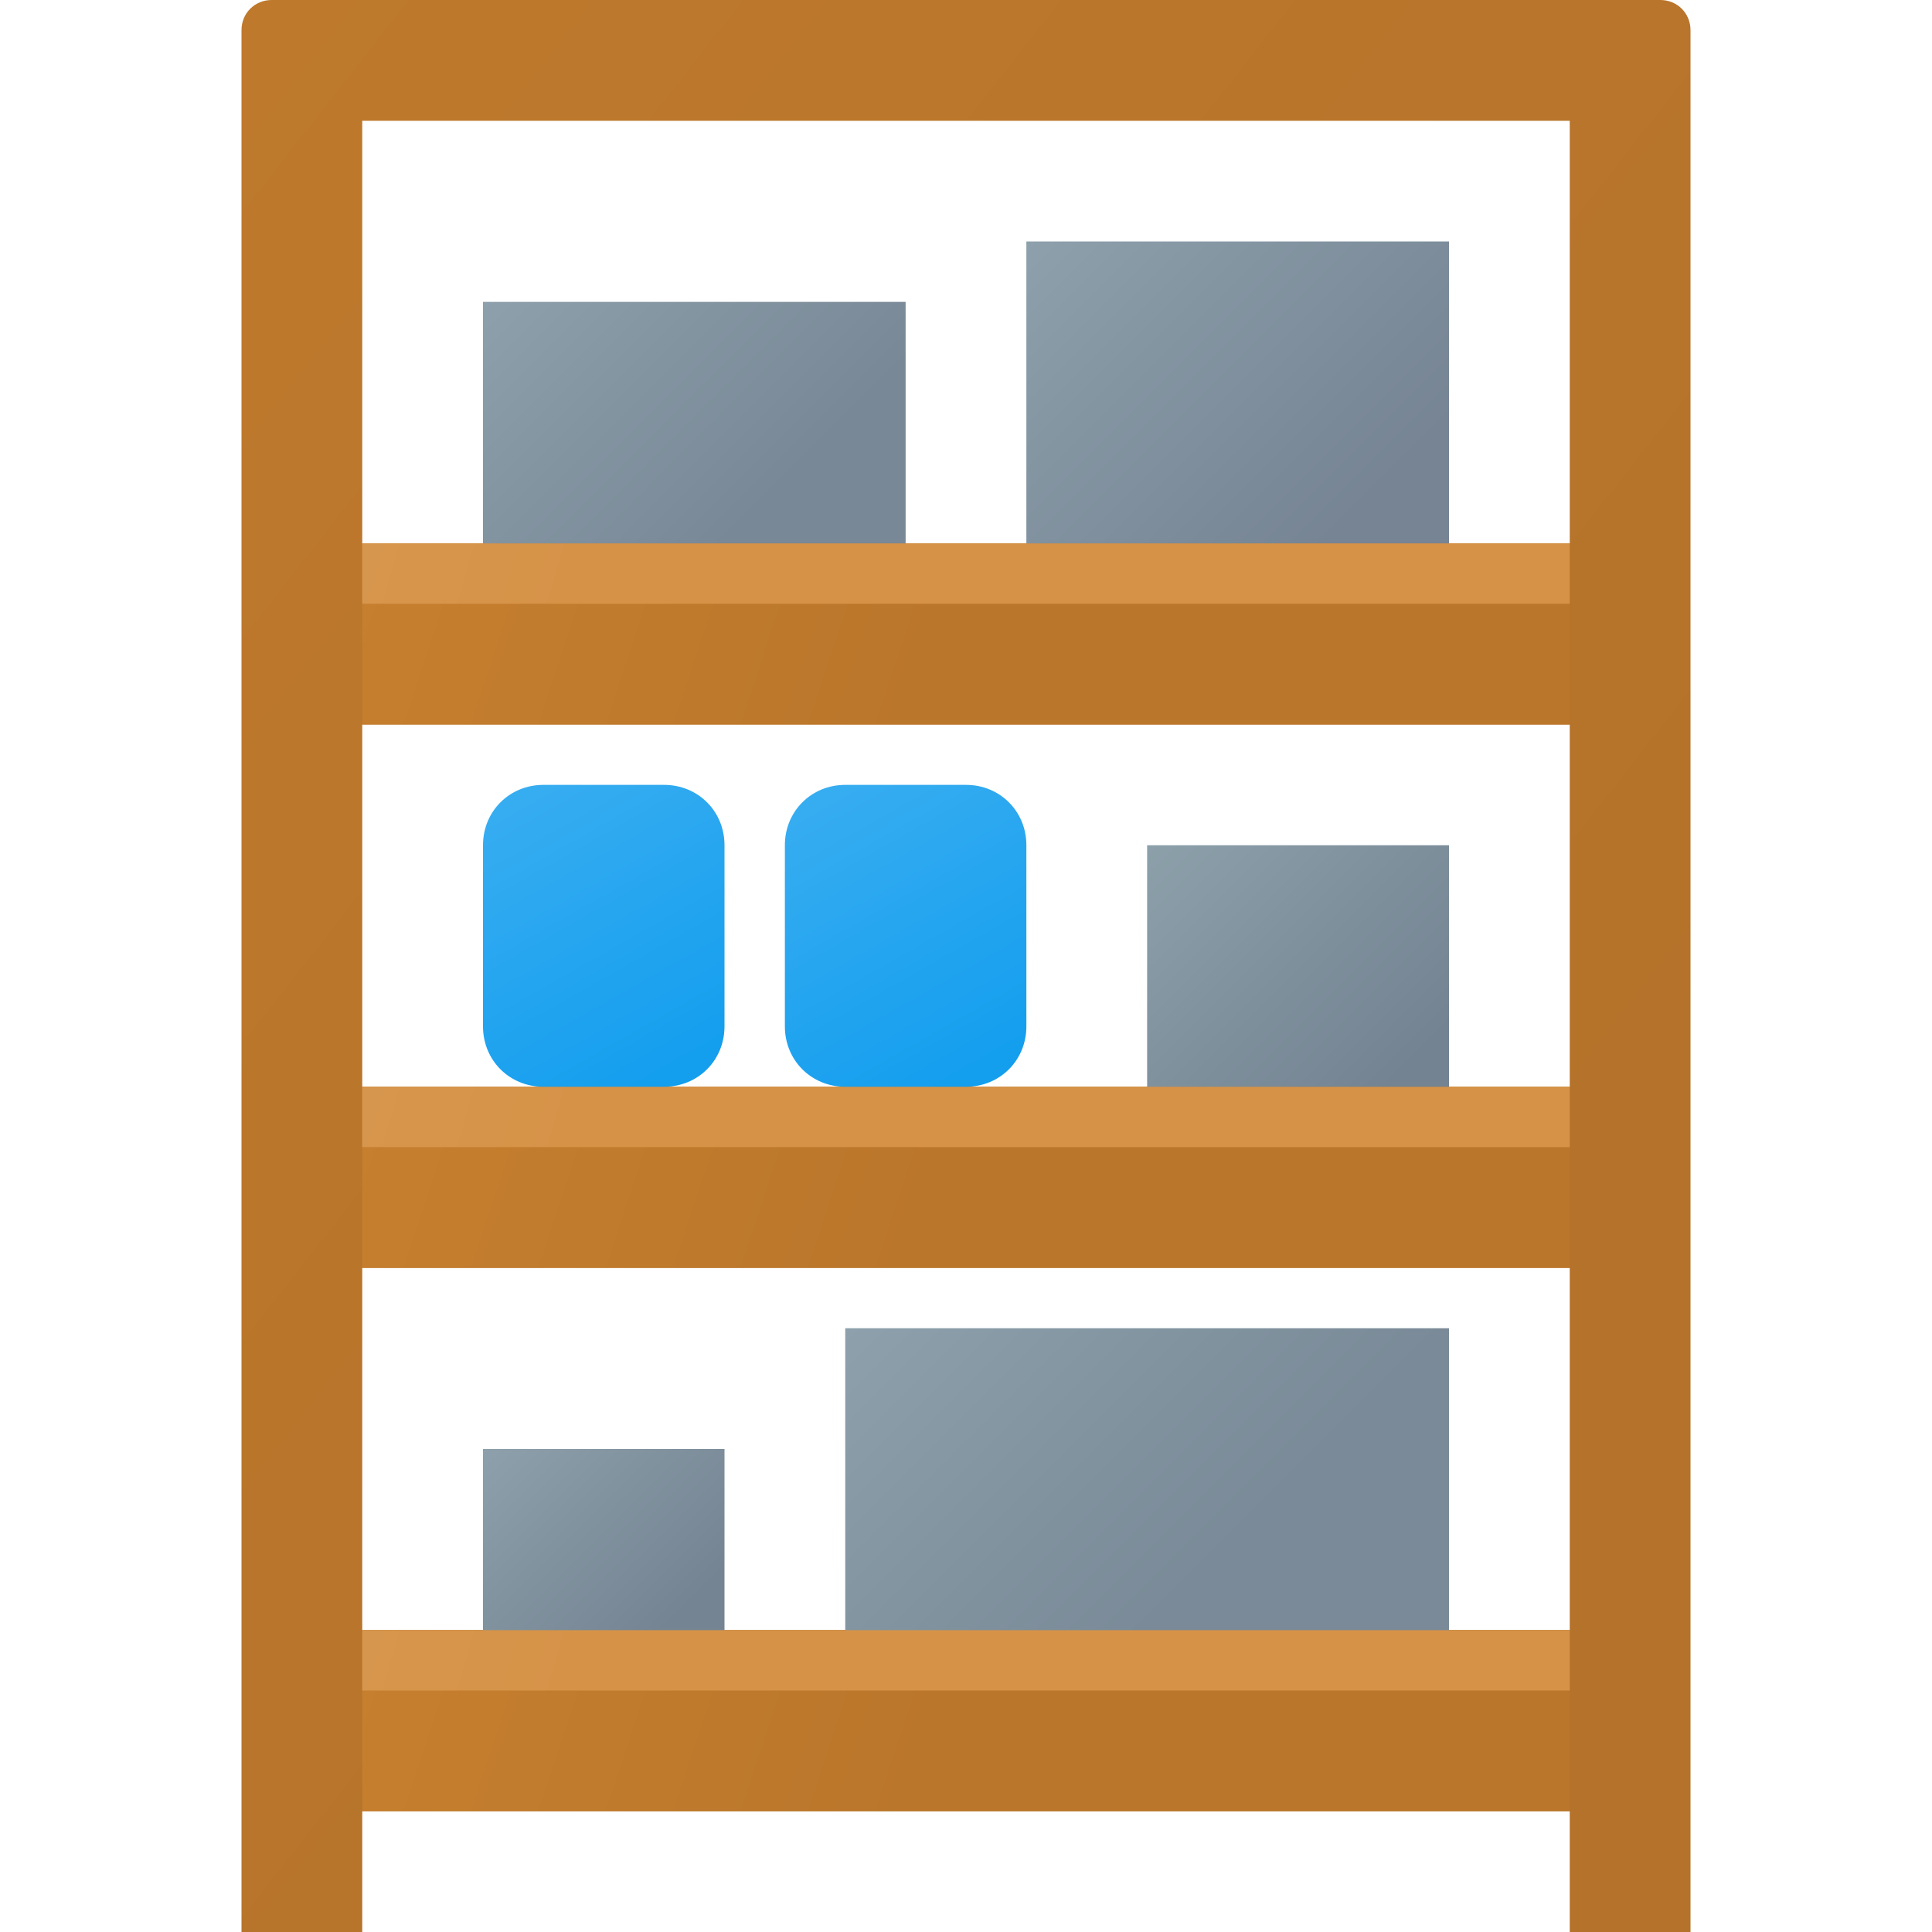 <svg version="1.1"
    xmlns="http://www.w3.org/2000/svg"
    xmlns:xlink="http://www.w3.org/1999/xlink" width="512" height="512" viewBox="0 0 512 512">
    <title>shelf full icon</title>
    <desc>shelf full icon from the IconExperience.com G-Collection. Copyright by INCORS GmbH (www.incors.com).</desc>
    <defs>
        <linearGradient x1="64" y1="0" x2="448" y2="301.293" gradientUnits="userSpaceOnUse" id="color-1">
            <stop offset="0" stop-color="#be792c"/>
            <stop offset="1" stop-color="#b4722a"/>
        </linearGradient>
        <linearGradient x1="96" y1="432" x2="240.855" y2="480" gradientUnits="userSpaceOnUse" id="color-2">
            <stop offset="0" stop-color="#c67f2e"/>
            <stop offset="1" stop-color="#ba762b"/>
        </linearGradient>
        <linearGradient x1="96" y1="432" x2="150.81" y2="448" gradientUnits="userSpaceOnUse" id="color-3">
            <stop offset="0" stop-color="#d7964d"/>
            <stop offset="1" stop-color="#d69348"/>
        </linearGradient>
        <linearGradient x1="96" y1="288" x2="240.855" y2="336" gradientUnits="userSpaceOnUse" id="color-4">
            <stop offset="0" stop-color="#c67f2e"/>
            <stop offset="1" stop-color="#ba762b"/>
        </linearGradient>
        <linearGradient x1="96" y1="288" x2="150.81" y2="304" gradientUnits="userSpaceOnUse" id="color-5">
            <stop offset="0" stop-color="#d7964d"/>
            <stop offset="1" stop-color="#d69348"/>
        </linearGradient>
        <linearGradient x1="96" y1="144" x2="240.856" y2="192" gradientUnits="userSpaceOnUse" id="color-6">
            <stop offset="0" stop-color="#c67f2e"/>
            <stop offset="1" stop-color="#ba762b"/>
        </linearGradient>
        <linearGradient x1="96" y1="144" x2="150.81" y2="160" gradientUnits="userSpaceOnUse" id="color-7">
            <stop offset="0" stop-color="#d7964d"/>
            <stop offset="1" stop-color="#d69348"/>
        </linearGradient>
        <linearGradient x1="272" y1="64" x2="352.002" y2="144" gradientUnits="userSpaceOnUse" id="color-8">
            <stop offset="0" stop-color="#8da0ab"/>
            <stop offset="1" stop-color="#768494"/>
        </linearGradient>
        <linearGradient x1="304" y1="224" x2="368" y2="288" gradientUnits="userSpaceOnUse" id="color-9">
            <stop offset="0" stop-color="#8ca0aa"/>
            <stop offset="1" stop-color="#748392"/>
        </linearGradient>
        <linearGradient x1="128" y1="80" x2="192" y2="144" gradientUnits="userSpaceOnUse" id="color-10">
            <stop offset="0" stop-color="#8da0ab"/>
            <stop offset="1" stop-color="#798897"/>
        </linearGradient>
        <linearGradient x1="128" y1="384" x2="175.999" y2="432" gradientUnits="userSpaceOnUse" id="color-11">
            <stop offset="0" stop-color="#8da0ab"/>
            <stop offset="1" stop-color="#758493"/>
        </linearGradient>
        <linearGradient x1="224" y1="352" x2="303.999" y2="432" gradientUnits="userSpaceOnUse" id="color-12">
            <stop offset="0" stop-color="#8da0ab"/>
            <stop offset="1" stop-color="#7a8a98"/>
        </linearGradient>
        <linearGradient x1="128" y1="208" x2="173.338" y2="288" gradientUnits="userSpaceOnUse" id="color-13">
            <stop offset="0" stop-color="#3aaef1"/>
            <stop offset="1" stop-color="#139eee"/>
        </linearGradient>
        <linearGradient x1="208" y1="208" x2="253.339" y2="288" gradientUnits="userSpaceOnUse" id="color-14">
            <stop offset="0" stop-color="#3aaef1"/>
            <stop offset="1" stop-color="#139eee"/>
        </linearGradient>
    </defs>
    <g fill="none" fill-rule="evenodd" stroke="none" stroke-width="1" stroke-linecap="butt" stroke-linejoin="miter" stroke-miterlimit="10" stroke-dasharray="" stroke-dashoffset="0" font-family="none" font-weight="none" text-anchor="none" style="mix-blend-mode: normal">
        <path d="M448,8l0,504l-32,0l0,-32l-320,0l0,32l-32,0l0,-504c0,-4.5 3.5,-8 8,-8l368,0c4.5,0 8,3.5 8,8z M416,432l0,-96l-320,0l0,96z M416,288l0,-96l-320,0l0,96z M416,144l0,-112l-320,0l0,112z" id="curve13" fill="url(#color-1)"/>
        <path d="M96,432l320,0l0,48l-320,0z" id="curve12" fill="url(#color-2)"/>
        <path d="M96,432l320,0l0,16l-320,0z" id="curve11" fill="url(#color-3)"/>
        <path d="M96,288l320,0l0,48l-320,0z" id="curve10" fill="url(#color-4)"/>
        <path d="M96,288l320,0l0,16l-320,0z" id="curve9" fill="url(#color-5)"/>
        <path d="M96,144l320,0l0,48l-320,0z" id="curve8" fill="url(#color-6)"/>
        <path d="M96,144l320,0l0,16l-320,0z" id="curve7" fill="url(#color-7)"/>
        <path d="M272,64l112,0l0,80l-112,0z" id="curve6" fill="url(#color-8)"/>
        <path d="M304,224l80,0l0,64l-80,0z" id="curve5" fill="url(#color-9)"/>
        <path d="M128,80l112,0l0,64l-112,0z" id="curve4" fill="url(#color-10)"/>
        <path d="M128,384l64,0l0,48l-64,0z" id="curve3" fill="url(#color-11)"/>
        <path d="M224,352l160,0l0,80l-160,0z" id="curve2" fill="url(#color-12)"/>
        <path d="M144,208l32,0c9,0 16,7 16,16l0,48c0,9 -7,16 -16,16l-32,0c-9,0 -16,-7 -16,-16l0,-48c0,-9 7,-16 16,-16z" id="curve1" fill="url(#color-13)"/>
        <path d="M224,208l32,0c9,0 16,7 16,16l0,48c0,9 -7,16 -16,16l-32,0c-9,0 -16,-7 -16,-16l0,-48c0,-9 7,-16 16,-16z" id="curve0" fill="url(#color-14)"/>
    </g>
</svg>